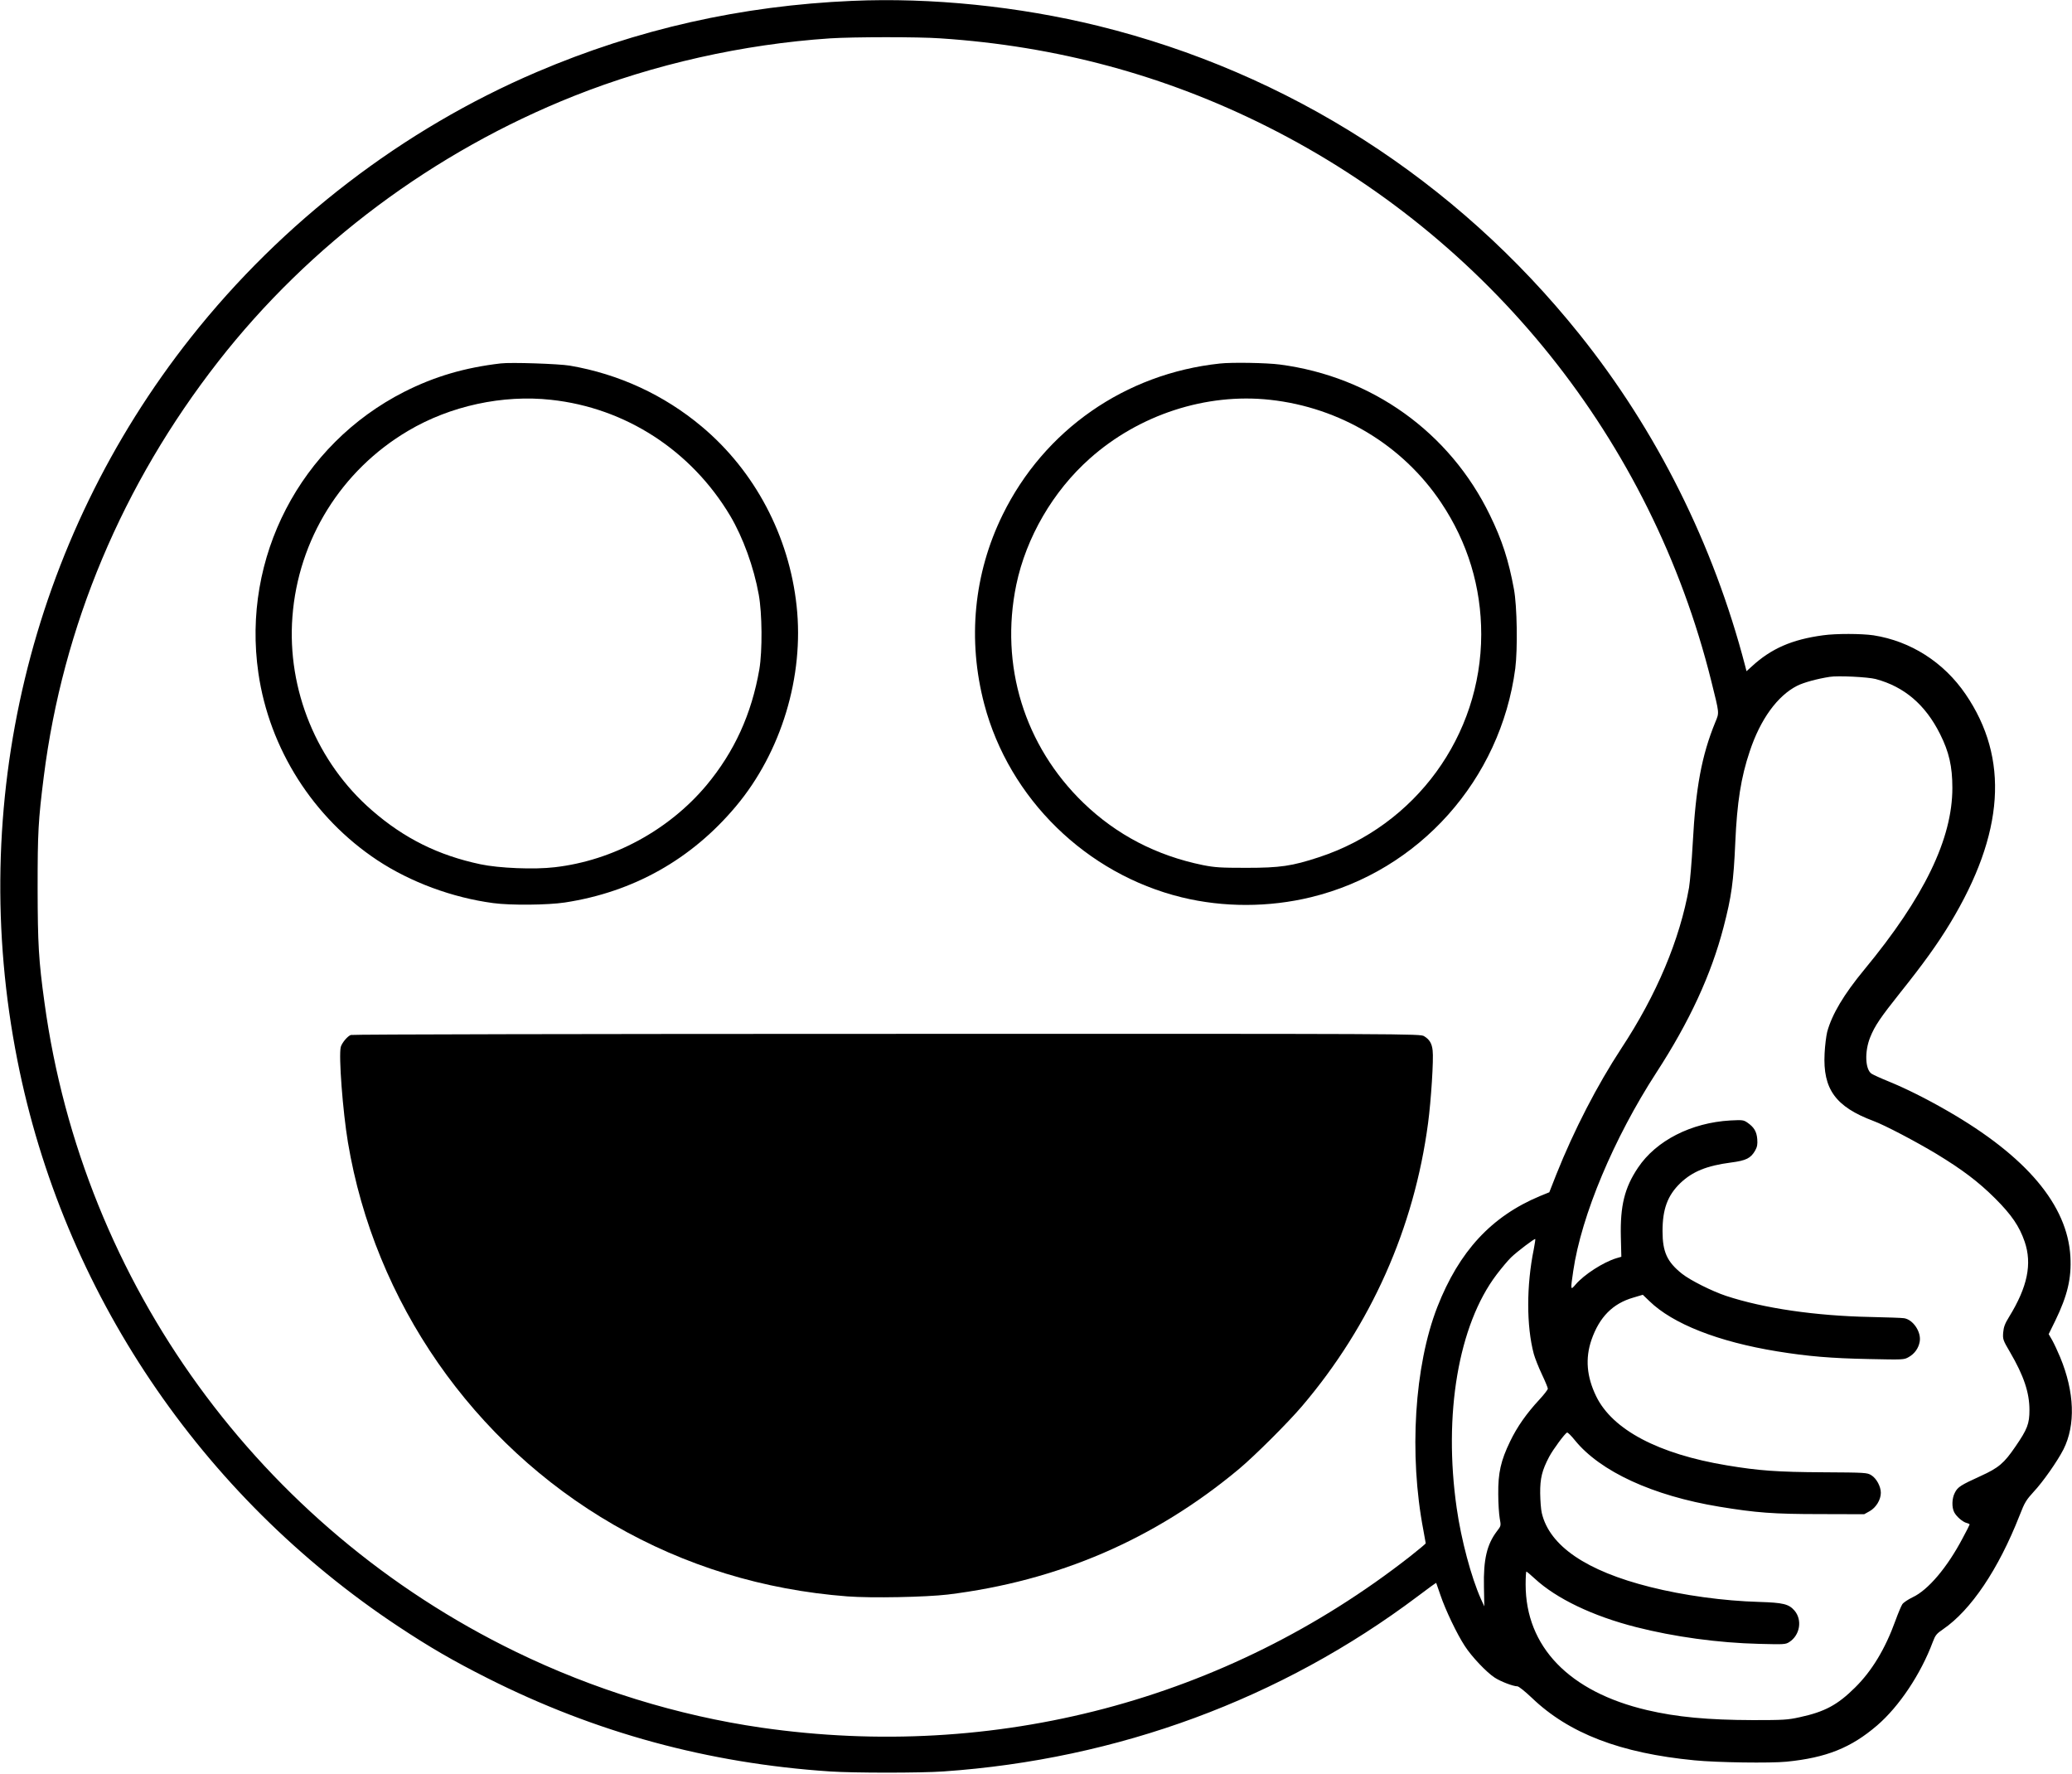 <?xml version="1.0" standalone="no"?>
<!DOCTYPE svg PUBLIC "-//W3C//DTD SVG 20010904//EN"
 "http://www.w3.org/TR/2001/REC-SVG-20010904/DTD/svg10.dtd">
<svg version="1.0" xmlns="http://www.w3.org/2000/svg"
 width="1680pt" height="1438pt" viewBox="0 0 1680 1438"
 preserveAspectRatio="xMidYMid meet">

<g transform="translate(0,1438) scale(0.1,-0.1)"
fill="#000000" stroke="none">
<path d="M6910 14373 c-900 -39 -1743 -229 -2558 -577 -1084 -463 -2061 -1212
-2804 -2151 -1305 -1649 -1818 -3785 -1407 -5860 370 -1872 1485 -3528 3089
-4590 254 -168 443 -278 725 -420 873 -440 1787 -689 2773 -755 196 -13 733
-13 922 0 1413 98 2736 586 3844 1419 82 62 149 111 151 109 1 -2 16 -46 34
-98 40 -119 134 -316 197 -412 55 -86 178 -216 244 -258 49 -32 150 -70 183
-70 11 0 61 -40 117 -93 301 -289 718 -449 1320 -507 183 -18 614 -24 745 -11
322 32 523 112 735 294 178 153 354 416 451 676 21 56 31 68 84 104 226 155
448 484 620 922 42 108 54 126 116 194 74 79 191 246 240 342 99 197 90 465
-27 747 -20 48 -49 110 -64 137 l-29 50 54 110 c98 202 132 343 122 518 -23
418 -357 814 -997 1182 -170 98 -336 181 -478 239 -62 25 -123 53 -137 62 -52
34 -58 180 -11 296 38 94 82 158 244 362 184 230 301 392 404 562 440 728 481
1336 125 1857 -177 259 -445 430 -747 477 -97 14 -303 15 -409 0 -252 -34
-421 -108 -578 -253 l-42 -38 -11 43 c-257 986 -717 1907 -1344 2689 -1001
1249 -2359 2119 -3901 2499 -647 159 -1355 231 -1995 203z m716 -304 c939 -62
1816 -298 2644 -713 1804 -904 3119 -2544 3605 -4496 67 -270 66 -254 33 -334
-111 -271 -159 -532 -183 -981 -8 -148 -22 -310 -30 -360 -75 -423 -263 -870
-550 -1305 -194 -296 -382 -659 -526 -1020 l-57 -145 -76 -31 c-393 -164 -655
-447 -832 -899 -186 -477 -231 -1196 -113 -1810 10 -55 19 -103 19 -106 0 -3
-57 -51 -127 -106 -1490 -1166 -3364 -1661 -5260 -1388 -677 98 -1362 309
-1993 616 -2073 1008 -3508 2984 -3819 5259 -48 347 -55 476 -56 930 0 454 5
547 50 905 154 1218 638 2370 1415 3365 740 948 1748 1700 2884 2152 646 257
1372 420 2076 467 186 12 714 13 896 0z m7584 -5194 c230 -62 401 -207 520
-445 73 -145 100 -263 100 -437 0 -413 -228 -885 -714 -1473 -166 -201 -262
-362 -301 -505 -8 -33 -18 -112 -21 -175 -15 -289 89 -432 396 -547 92 -34
343 -166 511 -267 212 -129 340 -226 475 -360 136 -136 197 -227 240 -351 62
-181 23 -368 -126 -610 -34 -55 -44 -82 -48 -127 -4 -55 -2 -61 56 -160 111
-190 157 -327 157 -468 0 -112 -17 -156 -114 -297 -92 -135 -136 -172 -281
-238 -162 -74 -187 -89 -210 -136 -24 -45 -26 -118 -5 -158 18 -35 69 -79 101
-87 13 -3 24 -9 24 -12 0 -3 -25 -53 -56 -110 -125 -238 -281 -422 -406 -480
-37 -18 -75 -43 -84 -57 -9 -14 -34 -73 -55 -131 -83 -230 -191 -409 -328
-544 -142 -141 -246 -197 -451 -241 -95 -21 -131 -23 -375 -23 -369 1 -621 25
-860 81 -632 148 -985 514 -985 1019 0 57 3 104 6 104 4 0 34 -26 68 -57 175
-162 471 -304 821 -393 310 -79 666 -128 1000 -136 200 -5 212 -5 243 15 87
56 107 180 41 256 -46 52 -91 63 -284 69 -289 8 -616 53 -885 121 -519 130
-817 334 -879 600 -7 28 -12 100 -13 160 -1 121 15 186 73 296 32 60 128 190
145 196 6 2 34 -26 63 -62 206 -254 632 -450 1171 -539 298 -49 438 -60 820
-60 l355 -1 45 25 c51 29 90 92 90 149 0 51 -36 117 -77 142 -34 21 -44 22
-391 24 -371 2 -522 13 -780 56 -556 92 -928 289 -1060 560 -77 158 -90 307
-38 458 64 184 172 294 339 342 l77 23 53 -51 c190 -185 558 -330 1038 -408
247 -40 435 -56 740 -62 282 -6 287 -6 325 16 47 26 80 72 89 124 15 78 -53
180 -127 191 -18 3 -141 7 -273 10 -445 9 -864 70 -1170 171 -114 38 -290 126
-358 180 -120 96 -157 176 -157 345 0 179 41 289 144 389 99 94 213 141 411
167 124 16 160 35 196 97 17 31 20 50 17 93 -5 61 -26 96 -79 133 -32 22 -40
23 -139 18 -317 -18 -602 -163 -749 -383 -109 -162 -145 -309 -139 -561 l4
-161 -41 -12 c-105 -32 -261 -132 -330 -213 -42 -49 -42 -47 -19 110 66 450
329 1076 674 1608 269 414 445 795 545 1180 64 246 81 366 95 688 14 320 46
526 117 736 86 260 225 451 385 532 52 26 160 56 263 72 66 11 311 -1 375 -18z
m-2774 -4622 c-60 -294 -60 -622 0 -848 9 -33 38 -107 65 -164 27 -57 49 -110
49 -118 0 -8 -30 -47 -67 -87 -105 -113 -182 -222 -239 -341 -75 -155 -98
-255 -96 -427 0 -75 6 -163 12 -197 11 -60 11 -60 -23 -104 -81 -107 -110
-228 -105 -451 l3 -158 -28 61 c-78 175 -159 477 -196 736 -109 759 14 1484
323 1892 41 54 94 117 118 140 50 48 190 154 196 149 2 -3 -4 -40 -12 -83z"/>
<path d="M4060 11434 c-292 -34 -537 -106 -782 -230 -843 -428 -1319 -1344
-1183 -2280 89 -614 444 -1172 964 -1517 269 -178 609 -304 941 -348 140 -19
441 -16 580 5 556 85 1027 350 1388 781 367 438 553 1053 491 1623 -61 568
-339 1094 -769 1454 -305 256 -672 426 -1070 494 -91 15 -476 28 -560 18z
m408 -295 c604 -65 1137 -411 1453 -941 103 -174 191 -415 231 -638 28 -153
30 -456 5 -605 -63 -364 -203 -670 -430 -942 -306 -364 -759 -609 -1228 -663
-166 -20 -454 -8 -604 24 -340 72 -617 209 -878 436 -447 387 -691 979 -646
1570 47 626 396 1188 939 1508 341 202 767 294 1158 251z"/>
<path d="M9890 11433 c-767 -82 -1423 -539 -1760 -1225 -235 -478 -287 -1016
-149 -1538 202 -764 827 -1375 1600 -1564 340 -83 708 -82 1049 1 877 213
1537 953 1656 1854 20 157 15 507 -11 644 -43 234 -96 397 -195 600 -326 671
-956 1122 -1703 1220 -107 14 -389 19 -487 8z m408 -294 c567 -62 1075 -367
1387 -834 216 -323 325 -684 325 -1068 -1 -821 -532 -1549 -1316 -1806 -219
-72 -315 -86 -589 -86 -209 0 -254 3 -351 22 -377 77 -700 245 -968 503 -480
463 -681 1116 -546 1769 80 384 298 759 595 1023 399 356 944 534 1463 477z"/>
<path d="M2844 5990 c-28 -11 -72 -65 -81 -97 -18 -72 16 -521 58 -773 216
-1294 1014 -2442 2154 -3100 578 -334 1216 -529 1895 -581 195 -15 637 -6 815
15 894 110 1675 446 2360 1017 129 108 396 374 512 510 559 657 909 1443 1022
2295 24 179 46 519 37 588 -6 58 -26 90 -69 116 -32 20 -87 20 -4357 19 -2379
0 -4334 -4 -4346 -9z"/>
</g>
</svg>
